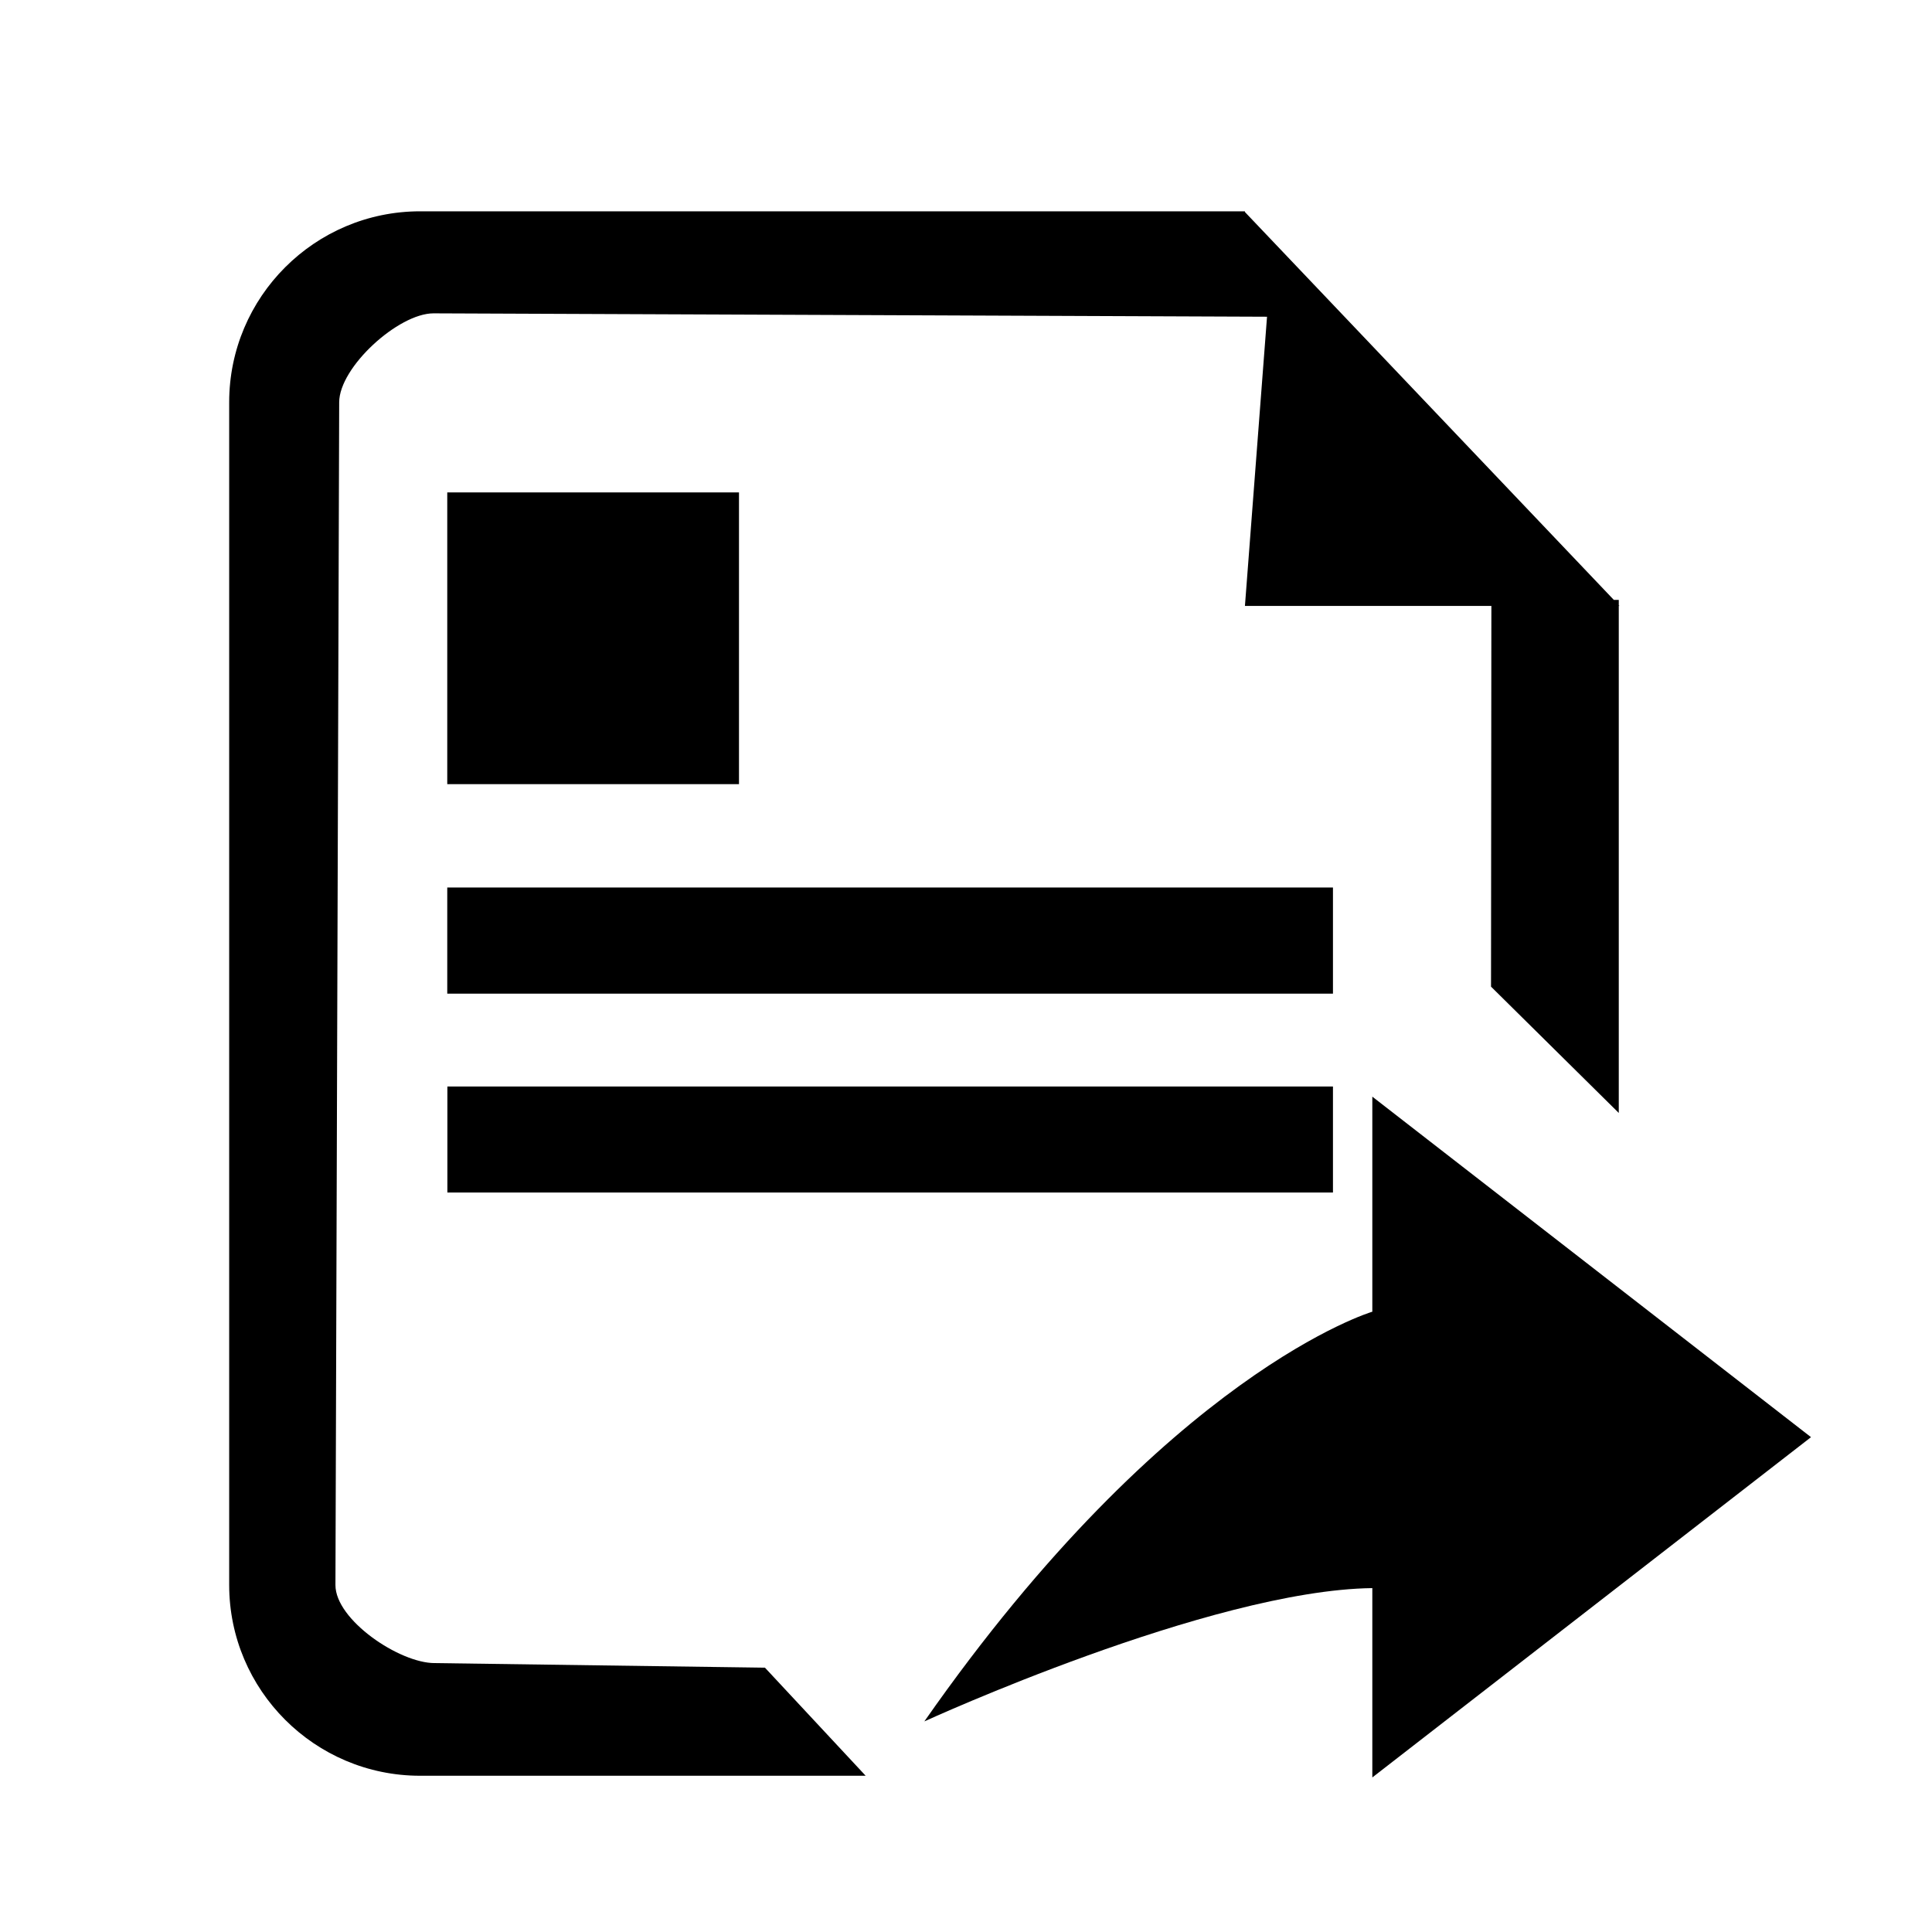 <?xml version="1.0" encoding="utf-8"?>
<!DOCTYPE svg PUBLIC "-//W3C//DTD SVG 1.1//EN" "http://www.w3.org/Graphics/SVG/1.1/DTD/svg11.dtd">
<svg version="1.1" xmlns="http://www.w3.org/2000/svg" xmlns:xlink="http://www.w3.org/1999/xlink" x="0px" y="0px" width="1024px" height="1024px" viewBox="0 0 1024 1024" enable-background="new 0 0 1024 1024" xml:space="preserve">

  <path d="M230.336 881.472c-18.624 0-52.544-22.848-52.544-41.344l1.984-626.88c0-18.624 31.36-47.168 49.984-47.168l441.792 1.792-11.712 153.28 130.624 0-0.192 201.792 67.712 66.944L857.984 321.152l0.384 0-0.384-0.32L857.984 317.952l-2.624 0-195.52-205.568L659.84 112 222.656 112c-55.808 0-101.184 45.376-101.184 101.184l0 626.88c0 55.744 45.376 101.12 101.184 101.12l236.16 0-53.376-57.28L230.336 881.472z" />
<path d="M237.056 260.992l154.624 0 0 154.624-154.624 0 0-154.624Z" />
<path d="M237.056 470.4l469.44 0 0 56.256-469.44 0 0-56.256Z" />
<path d="M237.12 575.872l469.376 0 0 56.192-469.376 0 0-56.192Z" />
<path d="M959.872 761.728l-232.512-180.48 0 113.984c0 0-108.032 31.872-237.44 217.152 0 0 151.616-69.568 237.44-70.656l0 100.352L959.872 761.728z" />


</svg>
